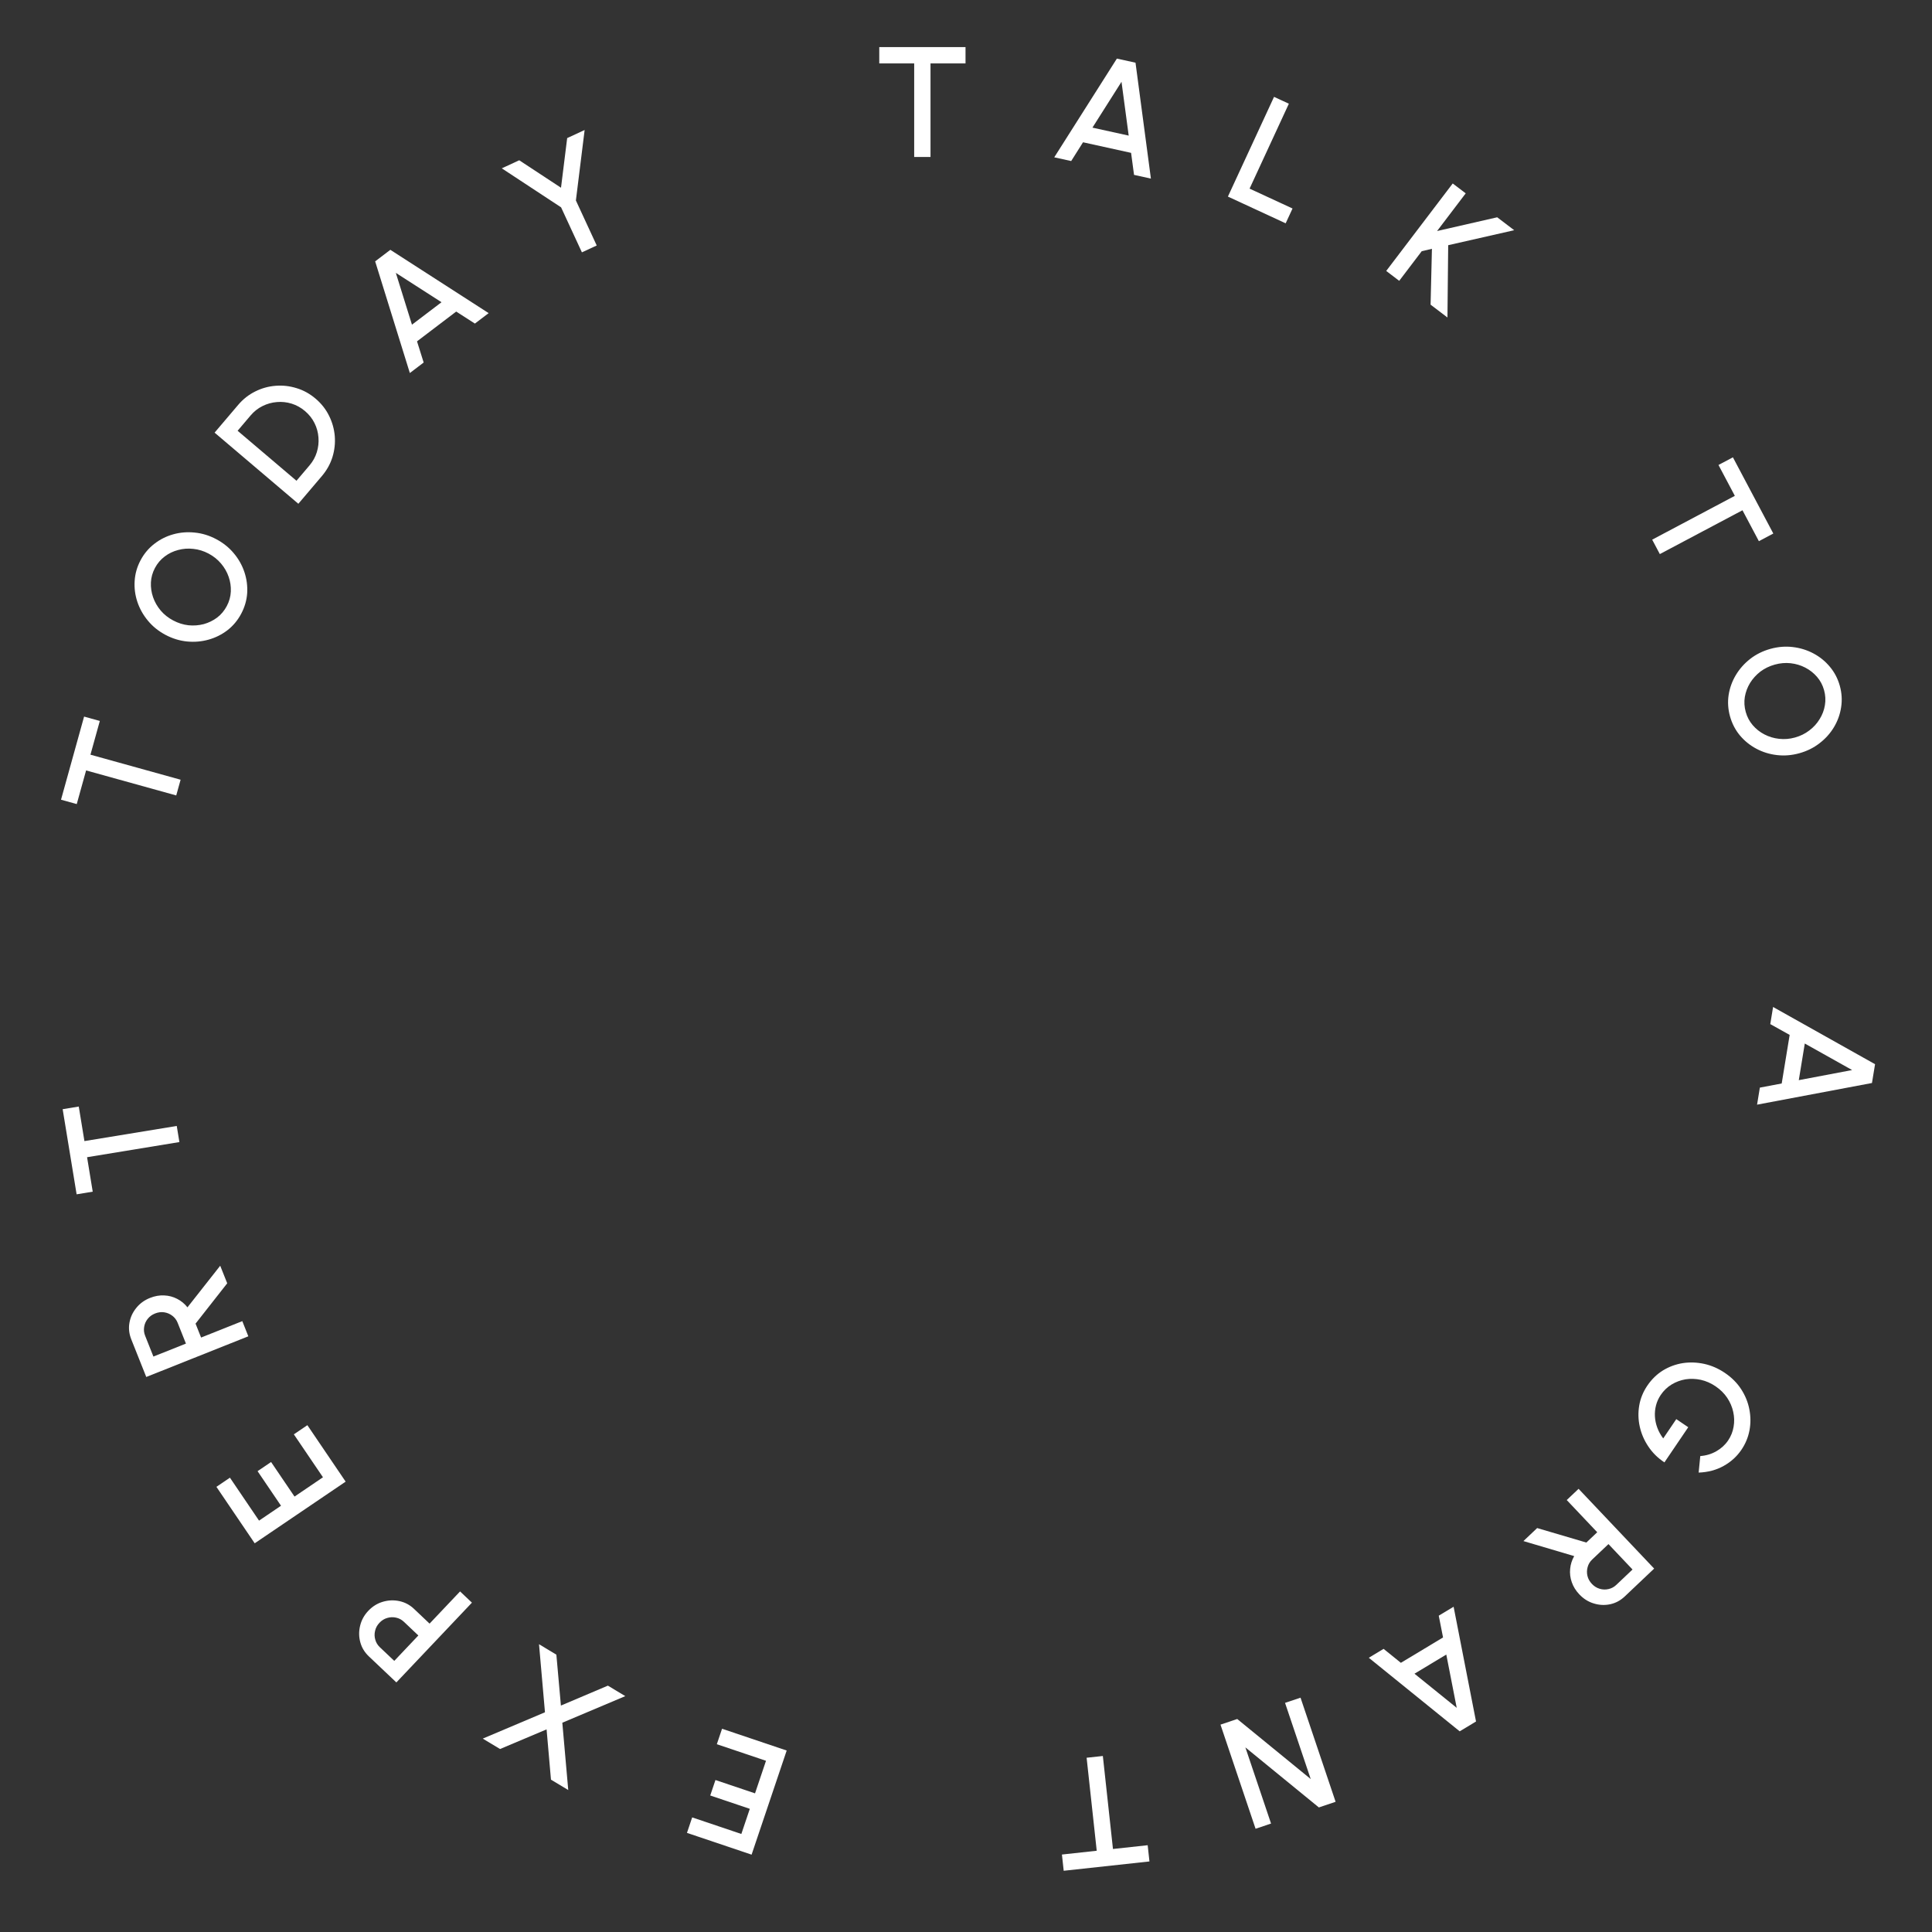 <svg width="160" height="160" viewBox="0 0 160 160" fill="none" xmlns="http://www.w3.org/2000/svg">
<rect x="0" y="0" width="160" height="160" fill="#333333" stroke="none"/>
<path d="M79.96 3.9V5.252H77.061V13H75.709V5.252H72.817V3.9H79.96Z" fill="white"/>
<path d="M92.495 4.853L94.038 5.192L95.313 14.791L93.916 14.483L93.672 12.659L89.692 11.783L88.711 13.337L87.308 13.029L92.495 4.853ZM90.471 10.57L93.474 11.231L92.878 6.774L90.471 10.57Z" fill="white"/>
<path d="M101.69 16.28L105.511 8.021L106.738 8.589L103.485 15.621L107.042 17.267L106.474 18.494L101.69 16.28Z" fill="white"/>
<path d="M119.872 26.293L118.475 25.231L118.586 20.605L117.741 20.804L115.877 23.257L114.801 22.438L120.308 15.194L121.384 16.012L119.012 19.133L123.992 17.995L125.399 19.065L119.933 20.306L119.872 26.293Z" fill="white"/>
<path d="M146.858 44.185L145.663 44.819L144.305 42.258L137.46 45.887L136.827 44.692L143.672 41.063L142.317 38.507L143.512 37.874L146.858 44.185Z" fill="white"/>
<path d="M143.271 59.32C143.106 58.727 143.069 58.138 143.158 57.551C143.251 56.963 143.451 56.412 143.758 55.9C144.066 55.387 144.462 54.942 144.946 54.565C145.434 54.186 145.992 53.91 146.618 53.736C147.245 53.562 147.862 53.512 148.472 53.586C149.086 53.658 149.657 53.835 150.184 54.116C150.712 54.396 151.165 54.765 151.544 55.222C151.927 55.678 152.2 56.202 152.365 56.795C152.531 57.392 152.567 57.985 152.474 58.573C152.385 59.16 152.187 59.709 151.88 60.222C151.572 60.735 151.174 61.178 150.684 61.553C150.2 61.93 149.644 62.205 149.018 62.379C148.392 62.553 147.772 62.604 147.158 62.532C146.549 62.462 145.981 62.287 145.454 62.006C144.926 61.725 144.471 61.357 144.088 60.901C143.709 60.444 143.437 59.917 143.271 59.32ZM144.574 58.959C144.69 59.376 144.884 59.743 145.156 60.059C145.428 60.374 145.75 60.629 146.123 60.822C146.502 61.018 146.906 61.14 147.338 61.186C147.774 61.236 148.214 61.2 148.656 61.077C149.099 60.954 149.494 60.758 149.843 60.491C150.192 60.227 150.477 59.915 150.695 59.553C150.919 59.194 151.065 58.809 151.131 58.4C151.201 57.989 151.178 57.575 151.062 57.157C150.946 56.739 150.752 56.373 150.48 56.057C150.208 55.741 149.883 55.485 149.505 55.289C149.132 55.096 148.727 54.974 148.291 54.925C147.859 54.878 147.423 54.916 146.98 55.039C146.533 55.163 146.135 55.357 145.785 55.62C145.441 55.887 145.157 56.2 144.933 56.559C144.714 56.921 144.569 57.307 144.499 57.718C144.433 58.127 144.458 58.541 144.574 58.959Z" fill="white"/>
<path d="M155.284 88.132L155.028 89.69L145.513 91.483L145.744 90.072L147.553 89.729L148.212 85.707L146.607 84.812L146.839 83.394L155.284 88.132ZM149.465 86.42L148.968 89.454L153.386 88.617L149.465 86.42Z" fill="white"/>
<path d="M136.424 114.753C136.779 114.229 137.21 113.809 137.717 113.494C138.226 113.184 138.774 112.982 139.361 112.888C139.949 112.8 140.545 112.822 141.147 112.953C141.747 113.087 142.314 113.336 142.848 113.698C143.412 114.08 143.862 114.531 144.199 115.053C144.536 115.575 144.761 116.128 144.873 116.712C144.989 117.298 144.992 117.879 144.885 118.455C144.774 119.035 144.553 119.57 144.219 120.062C143.842 120.618 143.351 121.065 142.745 121.402C142.139 121.74 141.449 121.924 140.675 121.954L140.81 120.585C141.308 120.546 141.756 120.41 142.154 120.177C142.55 119.948 142.87 119.655 143.113 119.296C143.349 118.948 143.501 118.569 143.569 118.16C143.641 117.753 143.631 117.343 143.539 116.93C143.451 116.52 143.284 116.129 143.038 115.758C142.793 115.393 142.472 115.076 142.074 114.806C141.69 114.546 141.284 114.368 140.857 114.272C140.428 114.18 140.005 114.165 139.59 114.229C139.176 114.3 138.792 114.442 138.437 114.657C138.079 114.875 137.779 115.164 137.536 115.522C137.356 115.788 137.226 116.072 137.147 116.374C137.068 116.676 137.036 116.985 137.053 117.3C137.071 117.621 137.138 117.936 137.253 118.244C137.368 118.553 137.531 118.846 137.74 119.124L138.823 117.526L139.813 118.197L137.84 121.108C137.297 120.75 136.855 120.314 136.513 119.8C136.168 119.289 135.93 118.74 135.799 118.153C135.669 117.573 135.654 116.989 135.753 116.403C135.853 115.816 136.076 115.266 136.424 114.753Z" fill="white"/>
<path d="M130.732 123.298L136.99 129.904L134.56 132.206C134.201 132.546 133.795 132.763 133.342 132.858C132.889 132.953 132.437 132.93 131.987 132.79C131.537 132.655 131.14 132.405 130.794 132.04C130.502 131.732 130.293 131.395 130.168 131.03C130.04 130.668 129.995 130.299 130.033 129.923C130.068 129.55 130.18 129.199 130.369 128.87L126.164 127.625L127.301 126.547L131.375 127.747L132.276 126.894L129.75 124.227L130.732 123.298ZM133.206 127.875L131.861 129.149C131.672 129.328 131.545 129.538 131.481 129.778C131.413 130.021 131.408 130.265 131.465 130.509C131.523 130.752 131.646 130.973 131.834 131.172C132.021 131.37 132.235 131.504 132.476 131.575C132.719 131.649 132.962 131.657 133.206 131.6C133.45 131.548 133.666 131.433 133.854 131.254L135.199 129.98L133.206 127.875Z" fill="white"/>
<path d="M122.238 142.567L120.885 143.381L113.358 137.289L114.584 136.552L116.015 137.708L119.507 135.607L119.151 133.804L120.382 133.064L122.238 142.567ZM119.776 137.024L117.141 138.609L120.639 141.435L119.776 137.024Z" fill="white"/>
<path d="M107.704 140.594L110.609 149.217L109.223 149.684L103.137 144.711L105.263 151.019L103.981 151.45L101.076 142.827L102.462 142.36L108.548 147.333L106.422 141.025L107.704 140.594Z" fill="white"/>
<path d="M88.091 154.929L87.944 153.585L90.826 153.271L89.989 145.569L91.333 145.423L92.171 153.125L95.046 152.813L95.192 154.157L88.091 154.929Z" fill="white"/>
<path d="M65.15 144.971L62.244 153.594L56.892 151.791L57.323 150.509L61.395 151.881L62.096 149.799L58.819 148.695L59.251 147.414L62.528 148.518L63.437 145.82L59.365 144.448L59.797 143.167L65.15 144.971Z" fill="white"/>
<path d="M51.785 140.466L46.569 142.668L47.06 148.244L45.629 147.382L45.266 143.22L41.413 144.846L39.981 143.984L45.132 141.804L44.639 136.167L46.076 137.032L46.452 141.248L50.343 139.598L51.785 140.466Z" fill="white"/>
<path d="M39.083 132.725L32.825 139.331L30.55 137.177C30.195 136.84 29.957 136.448 29.838 136.001C29.715 135.55 29.711 135.095 29.824 134.636C29.934 134.173 30.16 133.76 30.503 133.399C30.852 133.031 31.256 132.781 31.715 132.649C32.168 132.517 32.623 132.5 33.079 132.598C33.535 132.696 33.937 132.909 34.283 133.237L35.576 134.461L38.101 131.795L39.083 132.725ZM34.646 135.443L33.452 134.312C33.263 134.133 33.047 134.018 32.803 133.966C32.557 133.912 32.313 133.92 32.073 133.991C31.83 134.059 31.614 134.192 31.427 134.39C31.239 134.588 31.117 134.81 31.063 135.057C31.002 135.304 31.007 135.548 31.078 135.788C31.143 136.028 31.27 136.238 31.458 136.417L32.652 137.548L34.646 135.443Z" fill="white"/>
<path d="M28.625 122.703L21.093 127.809L17.923 123.134L19.042 122.375L21.453 125.932L23.272 124.699L21.331 121.836L22.45 121.078L24.391 123.94L26.747 122.342L24.336 118.786L25.455 118.027L28.625 122.703Z" fill="white"/>
<path d="M20.566 110.667L12.113 114.035L10.874 110.925C10.691 110.466 10.639 110.009 10.719 109.553C10.798 109.096 10.986 108.686 11.284 108.32C11.576 107.952 11.955 107.675 12.422 107.489C12.816 107.331 13.207 107.262 13.592 107.281C13.976 107.296 14.335 107.391 14.671 107.565C15.004 107.735 15.289 107.97 15.524 108.268L18.237 104.822L18.817 106.277L16.195 109.617L16.654 110.77L20.066 109.411L20.566 110.667ZM15.398 111.271L14.713 109.55C14.616 109.308 14.469 109.113 14.269 108.964C14.068 108.81 13.844 108.716 13.596 108.679C13.348 108.642 13.098 108.675 12.844 108.776C12.59 108.877 12.386 109.026 12.231 109.223C12.073 109.421 11.975 109.644 11.938 109.892C11.896 110.138 11.923 110.381 12.02 110.623L12.705 112.344L15.398 111.271Z" fill="white"/>
<path d="M5.189 91.858L6.523 91.639L6.992 94.5L14.638 93.247L14.857 94.581L7.211 95.835L7.679 98.689L6.345 98.908L5.189 91.858Z" fill="white"/>
<path d="M6.964 59.345L8.267 59.706L7.491 62.5L14.957 64.573L14.595 65.875L7.13 63.803L6.356 66.59L5.053 66.228L6.964 59.345Z" fill="white"/>
<path d="M19.976 50.825C19.688 51.368 19.31 51.823 18.842 52.188C18.37 52.55 17.846 52.812 17.27 52.973C16.695 53.134 16.101 53.184 15.49 53.125C14.875 53.064 14.281 52.881 13.706 52.577C13.132 52.272 12.649 51.884 12.257 51.411C11.861 50.936 11.568 50.416 11.378 49.849C11.188 49.282 11.113 48.703 11.152 48.111C11.188 47.516 11.35 46.947 11.638 46.404C11.928 45.856 12.309 45.401 12.781 45.038C13.249 44.673 13.771 44.41 14.347 44.25C14.922 44.089 15.517 44.041 16.13 44.106C16.741 44.165 17.334 44.347 17.908 44.652C18.482 44.956 18.967 45.346 19.363 45.82C19.757 46.289 20.049 46.807 20.239 47.374C20.429 47.94 20.506 48.521 20.471 49.115C20.431 49.707 20.267 50.277 19.976 50.825ZM18.782 50.191C18.985 49.809 19.096 49.409 19.116 48.993C19.135 48.576 19.076 48.17 18.938 47.773C18.799 47.37 18.588 47.004 18.308 46.673C18.025 46.337 17.68 46.061 17.275 45.846C16.869 45.631 16.447 45.501 16.01 45.456C15.575 45.406 15.154 45.438 14.746 45.55C14.337 45.657 13.967 45.836 13.637 46.088C13.304 46.338 13.035 46.654 12.832 47.037C12.629 47.42 12.518 47.819 12.498 48.236C12.479 48.652 12.539 49.062 12.678 49.464C12.816 49.861 13.027 50.228 13.309 50.564C13.59 50.894 13.934 51.167 14.34 51.382C14.749 51.599 15.172 51.733 15.607 51.782C16.04 51.825 16.461 51.793 16.871 51.687C17.279 51.574 17.649 51.393 17.983 51.144C18.313 50.892 18.579 50.574 18.782 50.191Z" fill="white"/>
<path d="M24.708 41.72L17.772 35.829L19.721 33.535C20.127 33.056 20.6 32.684 21.138 32.419C21.672 32.151 22.235 31.995 22.824 31.95C23.41 31.902 23.989 31.967 24.56 32.145C25.131 32.317 25.655 32.606 26.134 33.013C26.613 33.42 26.985 33.892 27.25 34.43C27.515 34.962 27.673 35.522 27.724 36.111C27.771 36.698 27.708 37.278 27.533 37.852C27.355 38.422 27.063 38.947 26.656 39.426L24.708 41.72ZM24.553 39.814L25.626 38.551C25.912 38.214 26.116 37.847 26.237 37.45C26.361 37.049 26.407 36.641 26.373 36.226C26.342 35.807 26.233 35.41 26.045 35.035C25.858 34.66 25.596 34.329 25.259 34.043C24.922 33.757 24.553 33.552 24.153 33.428C23.752 33.304 23.343 33.26 22.925 33.297C22.509 33.331 22.114 33.442 21.739 33.629C21.366 33.813 21.037 34.073 20.751 34.41L19.678 35.674L24.553 39.814Z" fill="white"/>
<path d="M31.069 21.645L32.327 20.689L40.468 25.932L39.329 26.797L37.781 25.802L34.536 28.268L35.086 30.023L33.942 30.892L31.069 21.645ZM34.117 26.889L36.564 25.029L32.781 22.598L34.117 26.889Z" fill="white"/>
<path d="M46.971 11.436L48.417 10.767L47.693 16.602L49.418 20.331L48.191 20.898L46.466 17.17L41.556 13.941L43.001 13.273L46.46 15.547L46.971 11.436Z" fill="white"/>
</svg>
